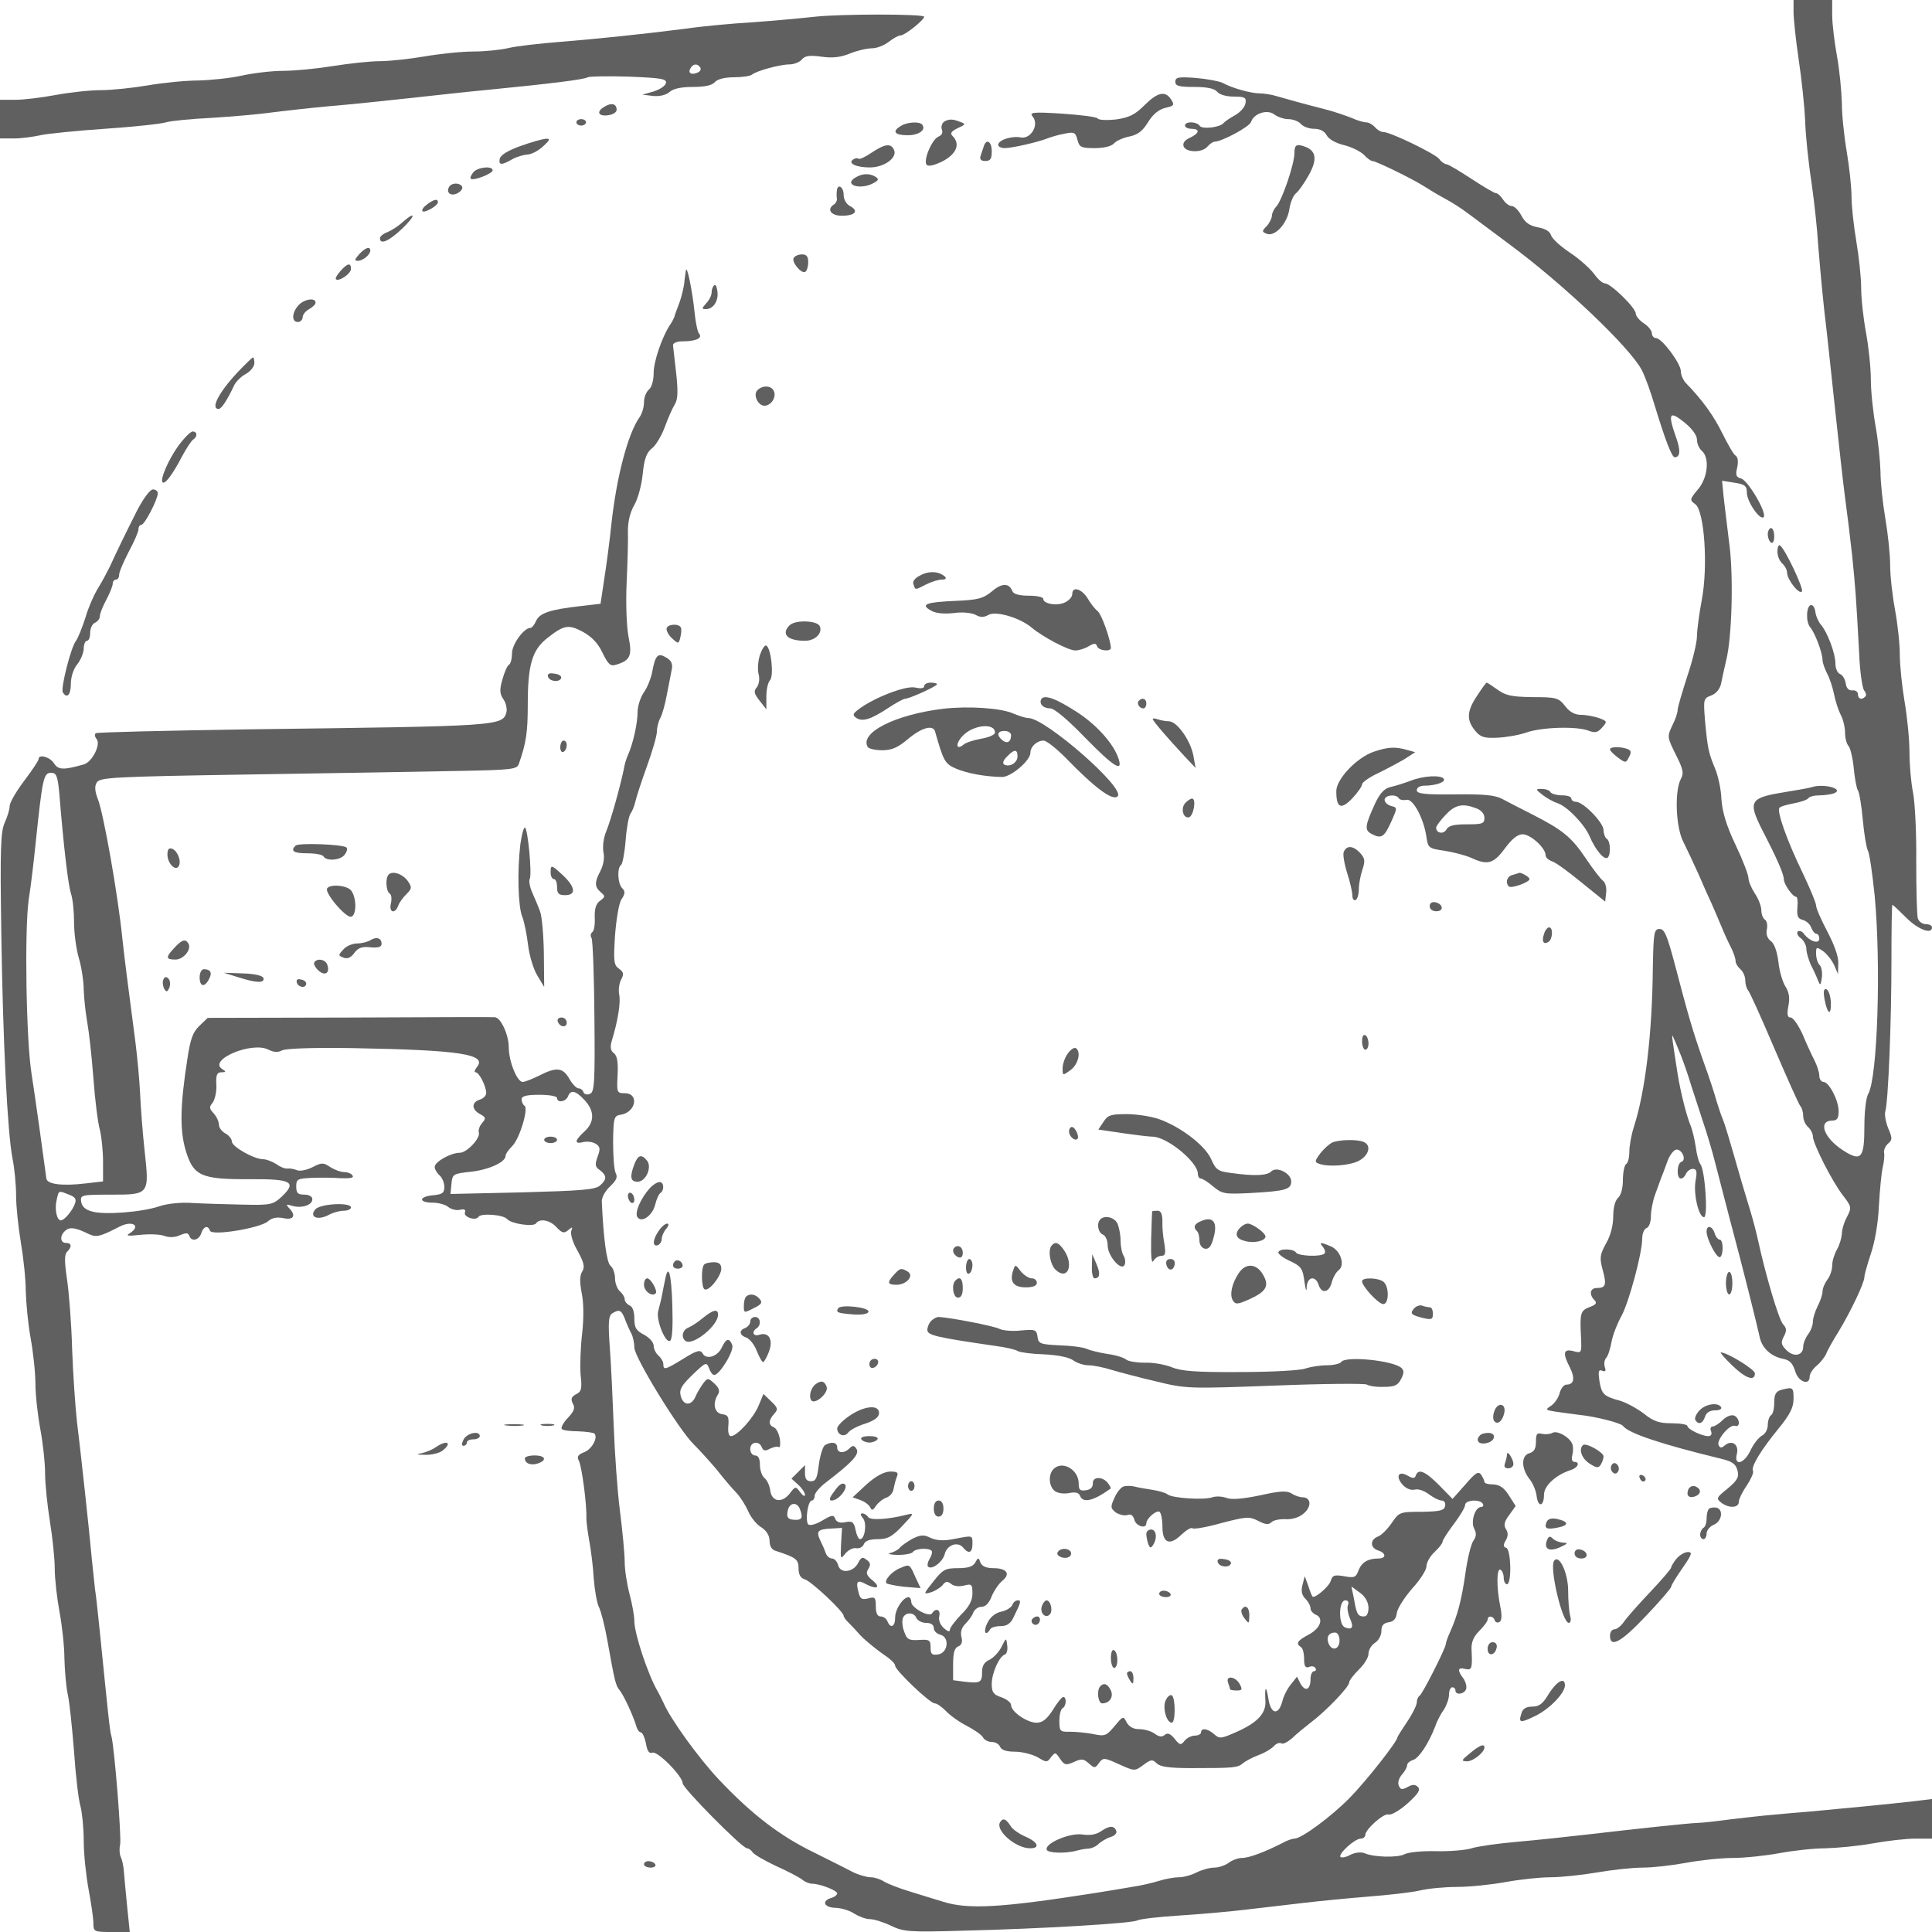 <svg  version="1.0" xmlns="http://www.w3.org/2000/svg"  width="600pt" height="600pt" viewBox="0 0 600 600"  preserveAspectRatio="xMidYMid meet">  <g transform="translate(0,600) scale(0.1,-0.1)" fill="#606060" stroke="none"> <path d="M5570 5963 c0 -21 7 -87 16 -148 9 -60 18 -145 20 -188 1 -43 10 -131 20 -195 9 -64 18 -148 20 -187 3 -38 11 -131 19 -205 9 -74 24 -218 35 -320 11 -102 24 -221 30 -265 6 -44 16 -125 22 -180 10 -100 12 -121 22 -308 2 -54 10 -104 15 -111 6 -7 8 -16 4 -19 -11 -12 -23 -8 -23 7 0 8 -8 13 -17 12 -12 -1 -19 7 -21 22 -2 13 -10 26 -18 29 -8 3 -14 18 -14 33 0 31 -25 97 -45 120 -7 8 -15 25 -17 38 -1 12 -7 23 -13 23 -15 0 -18 -50 -4 -68 15 -17 39 -80 39 -103 0 -8 7 -28 15 -43 8 -15 17 -44 21 -64 4 -20 13 -48 20 -62 8 -14 14 -40 14 -57 0 -16 5 -35 11 -41 5 -5 13 -37 16 -69 3 -32 9 -63 13 -69 4 -5 11 -46 15 -90 4 -44 11 -87 16 -97 5 -9 14 -72 21 -140 20 -214 9 -564 -20 -615 -7 -12 -12 -56 -12 -101 0 -100 -10 -111 -67 -74 -60 39 -78 92 -32 92 14 0 19 7 19 29 0 34 -30 91 -47 91 -7 0 -13 9 -13 19 0 11 -7 32 -15 48 -8 15 -25 52 -37 81 -13 28 -29 52 -37 52 -10 0 -12 9 -7 36 5 25 2 43 -9 60 -9 14 -19 48 -22 77 -4 32 -13 57 -23 64 -11 8 -16 21 -13 36 3 14 0 28 -6 31 -6 4 -11 17 -11 29 0 12 -9 36 -20 52 -11 17 -20 38 -20 48 0 10 -18 57 -40 103 -29 61 -41 102 -44 142 -1 32 -11 75 -20 96 -20 48 -23 62 -31 149 -5 65 -5 68 19 77 16 6 27 20 31 37 3 15 10 48 16 73 18 72 23 266 9 365 -6 50 -14 113 -17 141 l-5 51 38 -6 c33 -5 39 -10 39 -31 0 -28 41 -87 52 -76 12 11 -48 114 -70 120 -15 4 -18 10 -12 34 4 18 2 33 -5 37 -6 3 -24 35 -41 69 -27 55 -63 105 -114 157 -8 9 -15 25 -15 36 0 24 -59 103 -77 103 -7 0 -13 7 -13 15 0 8 -11 22 -25 31 -14 9 -25 23 -25 30 0 18 -78 94 -96 94 -7 0 -22 13 -34 30 -12 16 -45 46 -74 65 -30 20 -56 44 -59 54 -3 12 -18 21 -41 25 -26 5 -40 15 -51 36 -9 17 -22 30 -30 30 -8 0 -20 9 -27 20 -7 11 -17 20 -22 20 -5 0 -39 20 -77 45 -38 25 -72 45 -77 45 -5 0 -16 7 -23 17 -15 17 -151 83 -173 83 -8 0 -19 7 -26 15 -7 8 -19 15 -27 15 -8 0 -29 6 -46 14 -18 7 -50 18 -72 24 -86 22 -131 35 -159 43 -16 5 -40 9 -54 9 -27 0 -85 16 -116 33 -11 5 -48 12 -83 15 -54 4 -63 2 -63 -12 0 -13 11 -16 59 -16 40 0 63 -5 71 -15 7 -9 29 -15 52 -15 34 0 39 -3 36 -21 -2 -11 -16 -28 -33 -37 -16 -9 -32 -20 -35 -24 -11 -14 -67 -20 -74 -9 -9 14 -46 15 -46 1 0 -5 9 -10 20 -10 28 0 25 -14 -5 -28 -16 -7 -23 -17 -19 -27 8 -19 58 -20 74 0 7 8 17 15 22 15 22 0 108 46 113 61 9 27 50 40 72 24 10 -8 30 -15 44 -15 15 0 32 -7 39 -15 7 -8 25 -15 41 -15 18 0 32 -7 39 -20 6 -12 29 -25 55 -31 24 -6 51 -20 61 -30 9 -10 21 -19 26 -19 11 0 126 -56 163 -80 17 -11 39 -24 50 -30 39 -21 62 -36 91 -58 16 -12 71 -53 122 -91 169 -125 375 -321 411 -391 10 -19 28 -69 40 -110 33 -108 53 -160 62 -160 17 0 19 21 4 62 -26 74 -21 84 25 47 25 -20 40 -41 40 -54 0 -13 7 -28 15 -35 25 -21 19 -84 -12 -120 -26 -31 -26 -33 -8 -46 28 -21 40 -192 20 -297 -8 -43 -15 -94 -15 -113 0 -19 -13 -74 -30 -124 -16 -50 -30 -97 -30 -105 0 -8 -7 -30 -17 -49 -16 -34 -15 -36 11 -89 23 -45 26 -58 16 -76 -20 -38 -16 -151 8 -196 11 -22 32 -67 47 -100 14 -33 32 -73 40 -90 7 -16 21 -48 30 -70 9 -22 23 -53 31 -68 8 -16 14 -34 14 -42 0 -7 7 -18 15 -25 8 -7 15 -22 15 -34 0 -12 4 -26 9 -32 5 -5 41 -85 81 -179 40 -93 76 -174 81 -180 5 -5 9 -19 9 -31 0 -12 7 -27 15 -34 8 -7 15 -20 15 -29 0 -22 59 -139 93 -183 27 -35 28 -38 13 -67 -9 -16 -16 -40 -16 -53 -1 -13 -7 -34 -15 -48 -8 -14 -15 -36 -15 -50 0 -14 -7 -34 -15 -44 -8 -11 -15 -27 -15 -37 0 -9 -7 -30 -15 -45 -8 -16 -15 -38 -15 -49 0 -11 -7 -29 -15 -39 -8 -11 -15 -28 -15 -38 0 -28 -29 -34 -52 -11 -17 17 -18 24 -8 43 9 17 9 25 -3 38 -13 15 -53 149 -77 259 -5 23 -16 66 -25 95 -9 29 -20 67 -25 83 -41 143 -53 183 -60 200 -5 11 -13 36 -19 55 -5 19 -23 75 -41 124 -33 94 -46 138 -90 306 -23 86 -31 105 -46 105 -17 0 -19 -10 -21 -120 -2 -205 -23 -383 -59 -495 -8 -25 -14 -59 -14 -77 0 -17 -4 -35 -10 -38 -5 -3 -10 -26 -10 -49 0 -27 -6 -48 -15 -56 -9 -8 -15 -30 -15 -57 0 -28 -8 -60 -22 -84 -19 -35 -21 -44 -11 -82 13 -47 10 -57 -18 -57 -21 0 -25 -20 -7 -38 8 -8 5 -14 -15 -21 -29 -11 -31 -19 -27 -95 2 -48 2 -49 -24 -42 -31 8 -34 -6 -10 -52 16 -33 12 -52 -11 -52 -8 0 -17 -11 -21 -25 -3 -14 -15 -32 -26 -40 -20 -13 -19 -14 13 -19 19 -3 52 -7 74 -10 50 -5 128 -25 135 -34 17 -23 118 -57 308 -103 32 -8 43 -16 48 -36 5 -20 0 -30 -31 -56 -35 -28 -36 -31 -19 -44 24 -18 54 -16 54 3 0 8 11 31 25 51 13 20 22 40 19 45 -7 12 24 64 79 131 36 44 47 66 47 93 0 36 -2 37 -37 28 -18 -5 -23 -14 -23 -40 0 -18 -4 -36 -10 -39 -5 -3 -10 -17 -10 -30 0 -14 -8 -29 -19 -34 -10 -6 -26 -26 -35 -46 -20 -42 -52 -49 -42 -10 7 29 -15 45 -38 26 -10 -9 -15 -8 -19 2 -6 16 35 65 51 59 18 -6 15 25 -3 32 -9 3 -24 -3 -35 -14 -11 -11 -25 -20 -31 -20 -6 0 -9 -7 -5 -15 3 -9 0 -15 -9 -15 -20 0 -65 22 -65 32 0 4 -22 8 -49 8 -39 0 -56 6 -86 30 -21 16 -54 34 -74 40 -51 14 -57 20 -64 62 -4 29 -3 36 9 31 10 -4 12 0 8 11 -3 9 -2 22 4 29 6 6 13 29 17 51 4 21 18 57 31 80 23 43 64 194 64 240 0 15 6 29 13 32 8 2 14 19 14 37 0 18 6 48 13 67 7 19 16 44 20 55 5 11 13 35 20 53 7 17 19 32 27 32 17 0 31 -32 15 -38 -15 -5 -16 -52 -2 -52 6 0 13 7 16 15 4 8 13 15 21 15 12 0 14 -8 9 -35 -8 -40 9 -115 26 -115 13 0 3 146 -11 164 -5 6 -12 31 -15 56 -4 25 -11 54 -16 65 -12 29 -31 103 -40 160 -17 109 -20 129 -14 115 4 -8 12 -28 19 -45 7 -16 20 -52 29 -80 8 -27 28 -86 42 -130 15 -44 32 -102 39 -130 7 -27 29 -111 48 -185 39 -145 82 -318 92 -363 7 -34 36 -60 73 -67 20 -4 29 -13 37 -38 9 -33 45 -47 45 -17 0 8 9 23 21 33 11 9 25 26 30 37 4 11 22 43 39 70 38 63 80 151 80 169 0 7 9 39 20 72 12 35 23 96 25 149 3 50 8 104 12 120 4 17 6 37 4 46 -1 9 5 21 13 28 13 11 13 17 0 47 -8 20 -12 43 -9 53 9 29 19 278 19 464 0 97 1 177 3 177 2 0 21 -18 43 -40 37 -37 80 -53 80 -30 0 6 -9 10 -19 10 -11 0 -22 8 -25 18 -3 9 -5 89 -5 177 1 88 -4 184 -10 214 -6 29 -11 86 -11 125 0 39 -7 109 -15 156 -8 47 -15 113 -15 147 0 34 -7 97 -15 140 -8 43 -15 105 -15 138 0 33 -7 98 -15 145 -8 47 -15 112 -15 145 -1 33 -7 96 -15 140 -8 44 -15 110 -15 147 0 36 -7 102 -15 145 -8 43 -15 105 -15 138 0 33 -7 98 -15 145 -8 47 -15 110 -15 140 0 30 -7 93 -15 140 -8 47 -15 114 -15 150 -1 36 -7 101 -15 145 -8 44 -15 101 -15 128 l0 47 -60 0 -60 0 0 -37z"/> <path d="M2530 5948 c-36 -4 -121 -12 -190 -17 -69 -4 -163 -13 -210 -20 -142 -18 -269 -31 -390 -41 -63 -5 -135 -13 -160 -19 -25 -6 -74 -11 -110 -11 -36 0 -103 -7 -150 -15 -47 -8 -110 -15 -140 -15 -30 0 -95 -7 -145 -15 -49 -8 -119 -15 -155 -15 -36 0 -94 -7 -130 -15 -36 -8 -96 -14 -135 -15 -38 0 -108 -7 -155 -15 -47 -8 -113 -15 -147 -15 -34 0 -97 -7 -140 -15 -43 -8 -99 -15 -125 -15 l-48 0 0 -60 0 -60 43 0 c23 0 60 5 82 10 22 5 112 14 200 20 88 6 174 15 190 20 17 5 81 11 143 14 63 4 144 11 180 16 37 5 119 14 182 20 63 5 176 17 250 25 74 8 180 20 235 25 204 20 310 33 320 40 6 3 63 4 128 2 101 -4 118 -7 115 -20 -2 -9 -19 -20 -38 -26 l-35 -10 33 -4 c21 -2 40 3 51 12 12 11 37 16 73 16 37 0 60 5 68 15 8 9 30 15 59 15 26 0 51 4 56 8 14 12 88 32 117 32 14 0 31 7 38 15 10 12 24 14 61 9 34 -5 60 -2 89 10 22 9 53 16 68 16 15 0 38 9 52 20 14 11 30 20 37 20 13 0 73 48 73 58 0 9 -259 9 -340 0z m-355 -158 c3 -6 -1 -13 -10 -16 -19 -8 -30 0 -20 15 8 14 22 14 30 1z"/> <path d="M3554 5673 c-30 -30 -48 -38 -88 -44 -28 -3 -54 -2 -57 3 -3 5 -52 11 -110 15 -92 6 -103 4 -92 -9 21 -25 -5 -70 -36 -65 -29 6 -71 -8 -71 -23 0 -5 9 -10 20 -10 23 0 106 19 135 31 11 4 34 11 52 14 29 6 33 4 39 -19 6 -23 11 -26 54 -26 30 0 52 6 60 15 7 8 28 17 47 21 25 5 41 16 58 44 16 26 34 40 54 45 27 6 29 9 18 26 -18 28 -42 23 -83 -18z"/> <path d="M1878 5669 c-27 -15 -21 -31 10 -27 15 2 27 9 27 17 0 19 -16 23 -37 10z"/> <path d="M1790 5620 c0 -5 7 -10 15 -10 8 0 15 5 15 10 0 6 -7 10 -15 10 -8 0 -15 -4 -15 -10z"/> <path d="M2932 5622 c-7 -5 -10 -16 -7 -24 4 -9 0 -18 -10 -22 -21 -8 -49 -76 -37 -88 6 -6 25 -1 51 12 42 23 54 53 29 78 -8 8 -4 14 16 24 25 11 26 13 9 19 -24 10 -36 10 -51 1z"/> <path d="M2798 5609 c-29 -17 -20 -29 21 -29 36 0 59 18 44 34 -10 9 -46 7 -65 -5z"/> <path d="M1615 5546 c-37 -13 -61 -28 -63 -39 -4 -20 5 -21 38 -2 14 8 35 14 47 15 12 0 34 11 49 25 23 21 24 25 8 24 -10 -1 -46 -11 -79 -23z"/> <path d="M3055 5545 c-3 -8 -7 -22 -10 -30 -3 -10 2 -15 15 -15 16 0 20 7 20 30 0 31 -17 41 -25 15z"/> <path d="M2707 5526 c-19 -13 -38 -22 -41 -19 -2 3 -10 2 -16 -2 -19 -12 9 -25 51 -25 44 0 85 29 76 53 -9 23 -28 21 -70 -7z"/> <path d="M4020 5525 c0 -34 -38 -146 -56 -166 -8 -8 -14 -22 -14 -29 0 -7 -7 -22 -16 -32 -16 -16 -15 -18 0 -24 25 -10 63 31 70 75 3 21 12 44 21 51 8 6 26 32 40 57 26 47 23 74 -11 87 -27 10 -34 7 -34 -19z"/> <path d="M1470 5465 c-7 -9 -11 -18 -8 -20 7 -8 68 16 68 26 0 15 -47 10 -60 -6z"/> <path d="M2657 5449 c-39 -23 14 -40 55 -18 17 9 18 13 7 20 -18 11 -40 11 -62 -2z"/> <path d="M1395 5420 c-11 -18 5 -31 26 -20 11 6 17 15 14 21 -8 12 -32 12 -40 -1z"/> <path d="M2599 5408 c-1 -7 -1 -18 0 -25 1 -6 -3 -14 -9 -18 -24 -15 -9 -35 24 -35 42 0 54 15 26 30 -12 6 -20 21 -20 35 0 25 -19 36 -21 13z"/> <path d="M1326 5365 c-11 -8 -17 -17 -14 -21 7 -6 48 17 48 28 0 12 -13 9 -34 -7z"/> <path d="M1249 5309 c-13 -12 -34 -25 -46 -30 -13 -5 -23 -13 -23 -19 0 -21 28 -9 69 30 43 41 43 57 0 19z"/> <path d="M1115 5210 c-14 -16 -15 -20 -4 -20 16 0 39 19 39 32 0 14 -16 9 -35 -12z"/> <path d="M2465 5199 c-8 -12 24 -51 36 -43 5 3 9 16 9 30 0 17 -5 24 -19 24 -11 0 -23 -5 -26 -11z"/> <path d="M1057 5158 c-10 -11 -16 -22 -14 -25 9 -9 47 17 47 32 0 20 -11 18 -33 -7z"/> <path d="M2130 5160 c-1 -8 -4 -26 -5 -40 -2 -14 -8 -41 -15 -60 -7 -19 -15 -39 -16 -45 -2 -5 -8 -17 -14 -25 -25 -39 -50 -113 -50 -148 0 -23 -6 -45 -15 -52 -8 -7 -15 -24 -15 -39 0 -15 -6 -36 -14 -47 -36 -51 -71 -184 -87 -329 -5 -49 -15 -126 -22 -170 l-12 -80 -60 -7 c-98 -11 -129 -22 -140 -46 -5 -12 -13 -22 -18 -22 -20 0 -57 -51 -57 -79 0 -16 -4 -33 -10 -36 -5 -3 -14 -24 -20 -46 -9 -31 -8 -44 3 -60 8 -11 12 -29 10 -40 -12 -44 -16 -44 -802 -54 -256 -4 -469 -9 -473 -12 -5 -2 -4 -11 2 -18 14 -17 -14 -72 -40 -79 -63 -18 -79 -17 -92 3 -12 20 -48 30 -48 14 0 -5 -20 -35 -45 -68 -25 -33 -45 -68 -45 -78 0 -11 -7 -33 -15 -51 -13 -28 -15 -79 -11 -342 5 -340 19 -620 35 -703 6 -29 11 -81 11 -115 0 -33 7 -99 15 -146 8 -47 15 -114 15 -150 1 -36 7 -101 15 -145 8 -44 15 -108 15 -142 0 -34 7 -97 15 -140 8 -43 15 -105 15 -138 0 -33 7 -100 15 -150 8 -49 15 -115 15 -147 0 -31 7 -92 15 -135 8 -43 15 -107 15 -143 1 -36 5 -85 10 -110 6 -25 14 -106 20 -180 5 -74 14 -151 20 -170 5 -19 10 -67 10 -107 0 -39 7 -107 15 -150 8 -43 15 -90 15 -105 0 -27 2 -28 56 -28 l57 0 -8 78 c-4 42 -9 91 -10 107 -1 17 -5 38 -10 48 -4 9 -5 26 -2 38 5 20 -18 306 -27 337 -5 16 -10 66 -36 325 -6 56 -12 116 -15 132 -2 17 -6 59 -10 95 -8 89 -34 328 -46 425 -5 44 -12 145 -15 225 -2 80 -10 178 -16 218 -8 55 -8 76 0 84 16 16 15 28 -3 28 -19 0 -20 24 -1 39 13 11 31 9 73 -12 23 -10 33 -8 95 24 40 20 67 2 31 -21 -14 -8 -6 -9 32 -5 28 3 61 2 75 -3 16 -6 33 -5 49 2 19 8 25 8 29 -2 6 -19 30 -14 37 8 7 22 21 26 27 8 6 -17 156 8 180 29 12 11 28 14 48 10 32 -7 41 8 17 32 -10 11 -8 12 11 6 29 -8 62 2 62 21 0 8 -10 14 -25 14 -20 0 -25 5 -25 25 0 23 4 25 48 27 26 1 67 1 90 -1 29 -1 42 1 37 8 -3 6 -15 11 -26 11 -11 0 -30 7 -44 16 -21 14 -26 14 -55 -1 -18 -9 -39 -13 -48 -9 -10 4 -23 6 -30 5 -7 -1 -22 5 -34 14 -13 8 -31 15 -41 15 -28 0 -97 39 -97 55 0 8 -9 19 -20 25 -11 6 -20 18 -20 27 0 9 -7 25 -16 35 -14 15 -15 20 -4 33 7 9 13 34 12 55 -2 32 2 40 16 40 14 0 15 2 2 10 -45 29 94 87 144 60 17 -8 29 -9 42 -2 12 6 98 9 219 7 335 -6 419 -19 386 -59 -7 -9 -9 -16 -4 -16 11 0 33 -43 33 -65 0 -7 -9 -17 -20 -20 -26 -8 -26 -31 1 -45 18 -10 19 -13 6 -28 -8 -9 -12 -22 -10 -29 6 -17 -37 -63 -59 -63 -28 0 -78 -28 -78 -44 0 -7 7 -19 15 -26 8 -7 15 -23 15 -36 0 -19 -6 -23 -35 -26 -45 -4 -46 -23 -1 -23 18 0 40 -6 49 -14 9 -7 26 -11 36 -8 13 3 18 0 15 -8 -6 -14 33 -28 42 -14 7 12 77 7 89 -7 13 -15 83 -25 90 -13 11 16 44 10 64 -13 17 -18 23 -19 36 -8 13 11 14 10 9 -3 -3 -9 5 -37 20 -62 20 -37 23 -50 14 -64 -8 -13 -8 -33 -1 -69 6 -31 6 -77 1 -123 -5 -41 -7 -98 -5 -127 5 -44 3 -54 -14 -62 -15 -8 -17 -15 -10 -29 8 -13 4 -24 -16 -45 -14 -15 -22 -30 -18 -34 3 -4 26 -7 50 -7 25 -1 47 -4 51 -7 12 -13 -8 -49 -32 -58 -20 -8 -23 -14 -16 -27 9 -18 25 -138 23 -178 0 -11 4 -42 9 -70 5 -27 12 -80 14 -118 3 -37 10 -76 16 -88 6 -11 18 -57 26 -102 24 -134 26 -141 39 -157 13 -17 39 -73 50 -107 3 -13 10 -23 15 -23 5 0 12 -15 16 -34 4 -24 10 -33 20 -29 16 6 94 -73 94 -95 0 -15 185 -202 200 -202 5 0 13 -6 17 -12 4 -7 37 -26 73 -43 36 -16 72 -35 81 -42 8 -7 22 -13 31 -13 24 0 78 -21 78 -30 0 -5 -9 -12 -21 -15 -29 -10 -18 -30 18 -30 16 -1 42 -8 56 -18 15 -9 36 -17 48 -17 13 0 42 -9 65 -20 39 -19 56 -21 221 -16 251 6 530 23 545 32 7 4 64 11 128 15 63 4 156 12 205 18 50 6 131 15 180 21 50 6 142 15 205 20 63 5 135 13 160 19 25 6 77 11 115 11 39 0 106 7 150 15 44 8 107 15 140 15 33 0 98 7 145 15 47 8 110 15 142 15 31 0 92 7 135 15 43 8 108 15 145 15 36 0 102 7 145 15 43 8 107 15 143 15 36 1 101 7 145 15 44 8 104 15 133 15 l52 0 0 61 0 62 -57 -7 c-70 -8 -234 -24 -323 -32 -36 -3 -87 -7 -115 -10 -27 -2 -86 -9 -130 -14 -44 -6 -89 -11 -100 -11 -32 -1 -198 -19 -335 -35 -69 -8 -172 -19 -230 -24 -58 -5 -121 -14 -140 -20 -19 -6 -69 -10 -111 -9 -41 1 -84 -3 -96 -9 -22 -12 -97 -10 -126 3 -11 4 -28 2 -43 -5 -13 -8 -27 -10 -31 -7 -8 9 44 57 63 57 7 0 14 5 14 11 0 18 58 69 72 64 8 -3 34 12 59 34 33 30 41 42 33 51 -9 9 -17 9 -33 0 -17 -9 -22 -8 -27 5 -4 9 1 24 10 34 9 10 16 23 16 29 0 6 8 13 18 16 19 6 49 52 69 104 6 18 19 42 28 54 8 13 15 33 15 45 0 13 5 23 10 23 6 0 10 -4 10 -10 0 -15 27 -12 33 4 3 8 -1 22 -8 33 -20 26 -18 36 5 30 21 -5 23 1 20 60 -1 23 6 40 24 58 14 14 26 30 26 35 0 14 18 12 22 -2 2 -6 9 -9 15 -5 7 4 8 21 2 49 -12 61 -11 120 1 113 6 -3 10 -15 10 -26 0 -10 5 -19 10 -19 15 0 13 107 -2 113 -10 3 -10 9 -2 23 8 13 8 24 1 35 -8 13 -5 24 10 44 l20 28 -21 33 c-15 24 -29 33 -48 34 -16 0 -28 3 -28 8 0 4 -5 14 -10 22 -9 12 -17 7 -49 -30 l-40 -45 -42 43 c-43 43 -64 52 -72 30 -3 -10 -9 -10 -25 -1 -29 17 -39 -2 -16 -28 11 -12 26 -18 38 -15 11 3 30 -4 44 -15 14 -10 31 -19 39 -19 8 0 13 -7 11 -17 -3 -14 -15 -17 -73 -18 -68 0 -70 -1 -93 -35 -13 -19 -32 -38 -43 -42 -25 -10 -24 -35 1 -43 25 -8 26 -25 1 -25 -33 0 -52 -12 -62 -37 -8 -22 -13 -24 -45 -18 -30 5 -36 3 -41 -14 -5 -18 -51 -57 -57 -49 -2 2 -8 17 -13 33 l-11 30 -7 -27 c-5 -19 -2 -32 9 -43 9 -9 16 -22 16 -30 0 -7 7 -15 15 -19 27 -10 17 -42 -20 -62 -36 -19 -42 -28 -25 -39 6 -3 10 -20 10 -37 0 -22 4 -29 15 -25 8 4 17 2 20 -3 4 -6 1 -10 -4 -10 -6 0 -11 -11 -11 -24 0 -34 -16 -41 -31 -15 l-11 22 -19 -24 c-11 -13 -23 -37 -27 -54 -12 -44 -36 -38 -43 10 -7 44 -12 38 -9 -10 1 -37 -26 -66 -93 -95 -45 -20 -50 -20 -66 -6 -20 18 -41 21 -41 6 0 -5 -8 -10 -19 -10 -10 0 -25 -7 -32 -16 -12 -15 -15 -14 -31 6 -13 16 -22 20 -31 12 -8 -7 -18 -6 -31 4 -11 8 -32 14 -48 14 -18 0 -31 7 -39 21 -11 21 -11 20 -38 -12 -25 -30 -30 -32 -67 -24 -21 4 -54 7 -71 7 -31 -1 -33 2 -33 33 0 19 4 37 10 40 12 7 13 35 2 35 -4 0 -19 -18 -32 -40 -19 -29 -32 -40 -51 -40 -29 0 -79 34 -79 55 0 7 -13 18 -30 24 -25 8 -30 16 -30 41 0 34 23 86 41 92 6 2 9 15 7 28 -3 25 -3 25 -18 -5 -8 -16 -25 -34 -38 -40 -15 -7 -22 -18 -22 -37 0 -33 -5 -36 -52 -31 l-38 5 0 49 c0 36 4 51 16 56 10 4 14 13 10 29 -4 15 0 29 12 41 10 10 22 26 25 36 4 9 15 17 25 17 13 0 24 12 32 33 7 17 22 39 33 48 26 21 14 39 -28 39 -22 0 -35 6 -40 17 -6 17 -7 17 -16 1 -7 -13 -22 -18 -54 -18 -39 0 -47 -4 -76 -41 -32 -40 -32 -41 -8 -34 13 4 29 14 36 22 10 13 15 13 27 4 8 -7 25 -9 40 -5 24 6 26 4 26 -25 0 -21 -10 -41 -35 -65 -19 -20 -35 -41 -35 -47 0 -8 -7 -6 -19 5 -11 10 -17 25 -14 37 5 20 -11 27 -22 9 -9 -14 -65 17 -65 35 0 8 -4 15 -8 15 -17 0 -42 -37 -42 -63 0 -29 -14 -36 -24 -12 -3 8 -12 15 -21 15 -10 0 -15 10 -15 31 0 28 -3 31 -24 25 -20 -5 -25 -1 -30 20 -9 33 -3 39 22 25 34 -18 49 -12 23 10 -20 16 -23 24 -14 37 8 13 6 20 -6 28 -12 10 -17 8 -26 -10 -15 -29 -55 -34 -62 -7 -3 12 -12 21 -19 21 -8 0 -17 8 -20 18 -3 9 -11 27 -17 39 -13 28 -7 34 35 36 l33 2 -3 -50 c-2 -47 -2 -49 13 -30 9 11 24 19 34 17 10 -2 21 4 24 13 4 10 19 15 43 15 30 0 44 7 76 41 37 39 38 41 14 35 -59 -15 -114 -18 -120 -7 -4 6 -12 11 -18 11 -7 0 -6 -5 2 -15 13 -15 6 -65 -9 -65 -5 0 -11 13 -14 29 -5 24 -10 28 -31 24 -17 -4 -28 0 -32 10 -5 13 -10 13 -40 -5 -20 -12 -39 -17 -44 -12 -10 11 -1 74 11 74 5 0 9 7 9 15 0 8 16 27 36 42 81 62 104 87 94 103 -7 12 -12 12 -22 2 -17 -17 -38 -15 -38 3 0 16 -18 19 -38 7 -7 -5 -15 -32 -19 -60 -5 -42 -9 -52 -24 -52 -14 0 -19 7 -19 25 l0 25 -21 -21 -21 -21 21 -19 c12 -11 21 -25 21 -31 0 -7 -7 -3 -15 8 -14 19 -15 19 -33 -5 -24 -30 -56 -25 -60 11 -2 15 -10 32 -18 38 -8 7 -14 25 -14 41 0 19 -5 29 -15 29 -8 0 -15 9 -15 20 0 23 28 27 36 5 5 -11 11 -12 25 -4 11 5 23 8 27 5 5 -3 6 9 4 25 -3 17 -11 33 -18 36 -18 7 -18 22 0 42 13 14 12 19 -9 39 l-24 23 -15 -36 c-16 -39 -67 -95 -86 -95 -7 0 -10 13 -8 33 2 27 -1 33 -19 35 -25 4 -31 34 -13 62 6 10 3 20 -11 33 -20 18 -21 19 -35 1 -8 -11 -19 -29 -24 -41 -13 -30 -38 -29 -46 2 -5 20 2 32 37 66 41 39 43 40 51 20 4 -12 11 -21 16 -21 17 0 63 76 56 93 -9 23 -19 21 -32 -7 -13 -29 -49 -40 -60 -19 -7 12 -17 10 -59 -16 -57 -35 -63 -37 -63 -17 0 7 -7 19 -15 26 -8 7 -15 21 -15 31 0 10 -13 25 -30 34 -25 13 -30 22 -30 51 0 22 -6 37 -15 40 -8 4 -15 12 -15 19 0 7 -7 18 -15 25 -8 7 -15 25 -15 40 0 15 -6 33 -14 39 -12 10 -22 85 -27 199 -1 13 11 34 25 47 20 19 25 29 18 42 -5 10 -8 54 -8 98 1 74 3 80 23 83 48 7 59 67 13 67 -24 0 -25 2 -22 56 2 40 -1 59 -11 68 -11 8 -13 19 -7 39 19 62 28 119 23 143 -3 15 0 36 6 47 9 17 8 23 -7 34 -16 11 -17 24 -12 103 4 51 12 100 20 112 12 18 12 25 2 35 -14 14 -16 64 -3 72 4 3 11 37 14 77 3 39 10 76 15 82 5 7 12 23 15 37 3 14 19 63 36 110 17 47 31 95 31 108 0 13 5 32 11 43 6 11 15 44 20 72 6 29 12 63 15 77 4 18 -1 29 -17 38 -26 16 -34 8 -44 -47 -4 -19 -15 -47 -26 -62 -10 -15 -19 -42 -19 -61 0 -34 -14 -98 -30 -133 -5 -11 -11 -31 -13 -45 -11 -53 -40 -157 -54 -191 -9 -21 -12 -49 -9 -65 4 -18 0 -40 -9 -58 -19 -36 -19 -50 1 -67 14 -12 14 -14 -2 -26 -13 -9 -18 -25 -17 -53 1 -22 -2 -42 -8 -45 -5 -4 -6 -12 -2 -18 4 -7 8 -117 9 -245 2 -205 0 -234 -14 -239 -9 -4 -18 -1 -20 5 -2 7 -9 12 -15 12 -7 0 -20 14 -29 30 -20 35 -40 37 -93 10 -22 -11 -45 -20 -52 -20 -17 0 -43 64 -43 107 0 39 -24 92 -43 94 -6 1 -210 0 -452 -1 l-440 -1 -26 -25 c-20 -19 -28 -41 -37 -102 -23 -147 -24 -222 -5 -286 24 -78 47 -89 201 -88 128 1 145 -9 96 -55 -26 -24 -34 -26 -119 -24 -49 1 -119 3 -155 5 -39 3 -81 -2 -105 -10 -52 -18 -172 -28 -210 -16 -20 5 -31 16 -33 30 -3 21 0 22 92 22 120 0 120 0 105 137 -6 54 -12 134 -14 178 -2 44 -9 114 -14 155 -24 183 -34 260 -41 325 -14 139 -59 391 -76 433 -9 23 -11 40 -4 51 8 17 46 19 482 26 260 4 552 9 648 11 158 3 175 5 181 21 23 65 28 99 28 185 0 122 13 169 60 206 52 41 66 44 111 20 27 -15 47 -35 61 -65 18 -37 25 -43 43 -37 43 13 50 28 38 86 -6 30 -9 103 -6 168 3 63 5 136 4 162 0 29 7 58 20 80 11 19 23 63 26 97 5 47 12 66 29 79 12 9 30 40 40 67 10 28 24 59 31 70 9 15 10 40 4 95 -5 41 -9 81 -10 88 0 7 12 12 29 12 42 0 64 10 52 24 -5 6 -11 36 -14 66 -7 69 -24 150 -27 130z m-1946 -1622 c14 -173 28 -286 36 -312 6 -16 10 -57 10 -91 0 -34 7 -84 15 -111 8 -27 15 -71 15 -99 1 -27 6 -72 11 -100 5 -27 14 -105 19 -173 5 -68 14 -140 20 -160 5 -20 10 -65 10 -99 l0 -62 -52 -6 c-74 -9 -122 -3 -124 15 -5 39 -36 263 -46 325 -17 107 -22 446 -9 540 7 44 16 121 21 170 22 210 25 225 49 225 16 0 20 -10 25 -62z m1631 -954 c32 -34 32 -69 0 -98 -31 -28 -32 -40 -4 -33 12 3 29 1 39 -5 14 -9 15 -16 6 -40 -9 -25 -8 -32 7 -42 22 -17 22 -29 0 -48 -15 -13 -61 -16 -241 -21 l-223 -5 3 31 c3 31 5 32 60 38 56 6 108 30 108 49 0 6 9 19 21 31 23 23 51 117 38 125 -5 3 -9 12 -9 20 0 10 14 14 55 14 30 0 55 -4 55 -10 0 -16 27 -12 34 5 8 22 24 18 51 -11z m-1601 -294 c19 -7 24 -14 19 -27 -7 -22 -33 -53 -44 -53 -13 0 -20 36 -13 64 7 30 5 29 38 16z m1727 -387 c6 -16 15 -36 20 -45 5 -10 9 -29 9 -43 0 -30 138 -255 184 -300 17 -17 49 -52 71 -78 21 -27 49 -60 62 -73 13 -14 29 -40 37 -58 7 -17 25 -40 40 -49 17 -11 26 -26 26 -43 0 -15 7 -27 18 -30 65 -21 72 -27 72 -55 0 -19 6 -30 20 -34 21 -7 120 -100 120 -113 0 -4 8 -15 18 -24 9 -9 22 -23 28 -30 15 -18 58 -53 88 -73 14 -10 26 -22 26 -28 0 -14 108 -117 123 -117 7 0 22 -11 35 -24 12 -13 41 -34 65 -46 23 -12 46 -28 50 -36 4 -8 17 -14 28 -14 11 0 22 -7 25 -15 4 -10 20 -15 46 -15 22 0 53 -8 70 -17 28 -17 30 -17 42 0 13 16 14 16 28 -5 14 -20 18 -21 43 -10 24 11 30 10 46 -4 18 -16 20 -16 32 1 13 17 16 17 62 -4 49 -22 49 -22 76 -2 23 17 28 18 41 5 11 -11 39 -15 109 -15 131 0 142 1 159 15 8 7 31 19 50 26 19 7 40 20 47 28 6 7 16 11 22 8 5 -4 20 4 34 16 13 13 39 34 57 48 47 35 120 111 120 125 0 6 14 24 30 40 17 16 30 38 30 49 0 12 9 27 20 34 11 7 20 23 20 36 0 18 6 25 23 28 15 2 23 11 25 29 2 14 23 47 47 75 25 27 45 58 45 70 0 11 11 31 25 44 14 13 25 27 25 32 0 5 16 30 35 55 19 25 35 52 35 59 0 16 46 19 55 4 3 -5 1 -10 -5 -10 -19 0 -33 -45 -22 -67 8 -15 7 -25 -3 -39 -7 -11 -18 -56 -24 -100 -12 -83 -24 -129 -47 -181 -8 -17 -14 -35 -14 -39 0 -12 -72 -154 -81 -160 -5 -3 -9 -12 -9 -21 0 -8 -13 -35 -30 -60 -16 -24 -30 -46 -30 -48 0 -13 -98 -137 -148 -188 -57 -58 -150 -127 -172 -127 -7 0 -24 -6 -38 -14 -55 -28 -103 -46 -125 -46 -12 0 -31 -7 -41 -15 -11 -8 -31 -15 -45 -15 -14 0 -39 -7 -55 -15 -15 -8 -40 -15 -55 -15 -14 0 -42 -5 -61 -11 -19 -6 -57 -15 -85 -19 -27 -5 -79 -13 -115 -19 -287 -45 -392 -52 -471 -27 -24 7 -71 22 -104 32 -33 10 -69 24 -80 31 -11 7 -29 13 -41 13 -12 0 -35 7 -51 14 -15 8 -71 36 -123 62 -106 51 -195 119 -297 227 -63 67 -151 188 -173 240 -6 12 -14 29 -19 37 -30 53 -71 177 -71 216 0 16 -7 54 -15 84 -8 30 -15 75 -15 100 0 25 -7 97 -15 160 -8 63 -16 180 -19 260 -3 80 -8 189 -12 243 -6 80 -4 101 7 108 22 14 29 11 40 -18z m543 -589 c10 -26 7 -34 -12 -34 -25 0 -31 7 -25 31 6 23 28 25 37 3z m1766 -306 c0 -18 -5 -28 -14 -28 -19 0 -23 7 -31 54 l-8 39 26 -19 c17 -12 26 -29 27 -46z m-64 7 c-3 -8 0 -26 6 -40 13 -29 8 -38 -15 -29 -21 8 -20 84 1 84 9 0 12 -6 8 -15z m-1340 -40 c4 -8 17 -15 30 -15 15 0 24 -6 24 -16 0 -9 9 -18 21 -21 29 -8 23 -57 -8 -61 -19 -3 -23 1 -23 22 0 23 -4 25 -36 23 -32 -2 -38 2 -46 26 -6 15 -7 34 -4 42 7 19 35 19 42 0z m1314 -70 c0 -28 -24 -34 -34 -9 -8 20 1 34 20 34 8 0 14 -10 14 -25z"/> <path d="M1690 2460 c0 -5 9 -10 20 -10 11 0 20 5 20 10 0 6 -9 10 -20 10 -11 0 -20 -4 -20 -10z"/> <path d="M3106 341 c-16 -25 48 -81 93 -81 32 0 25 19 -14 36 -19 8 -41 23 -47 34 -14 22 -24 25 -32 11z"/> <path d="M3421 314 c-15 -11 -35 -15 -61 -11 -40 5 -118 -29 -109 -48 4 -10 59 -12 94 -2 11 3 28 6 37 6 9 1 23 7 30 15 8 7 24 17 37 21 12 3 20 12 18 18 -6 18 -21 18 -46 1z"/> <path d="M2218 5114 c-5 -4 -8 -14 -8 -22 0 -9 -7 -24 -17 -34 -14 -16 -14 -18 -1 -18 23 0 40 25 36 55 -2 15 -6 23 -10 19z"/> <path d="M927 5052 c-21 -23 -22 -52 -2 -52 8 0 15 7 15 15 0 8 9 19 20 25 11 6 20 15 20 20 0 17 -36 11 -53 -8z"/> <path d="M738 4844 c-59 -63 -85 -114 -59 -114 9 0 27 28 49 75 6 11 22 27 36 34 14 8 26 23 26 33 0 10 -2 18 -4 18 -3 0 -24 -21 -48 -46z"/> <path d="M2352 4788 c-14 -14 2 -48 22 -48 20 0 37 25 30 44 -7 19 -35 21 -52 4z"/> <path d="M555 4617 c-32 -44 -59 -107 -50 -115 7 -7 31 24 60 80 14 26 29 49 35 53 14 9 13 25 -2 25 -7 -1 -26 -20 -43 -43z"/> <path d="M427 4417 c-35 -69 -68 -137 -86 -177 -7 -14 -22 -43 -35 -64 -14 -22 -32 -64 -41 -95 -10 -31 -23 -63 -29 -71 -16 -20 -48 -148 -41 -160 13 -21 25 -8 25 26 0 21 8 47 20 61 11 14 20 36 20 49 0 13 5 24 10 24 6 0 10 11 10 25 0 14 7 28 15 31 8 4 15 12 15 20 0 8 9 31 20 51 11 21 20 43 20 50 0 7 5 13 10 13 6 0 10 7 10 15 0 9 14 41 30 72 17 31 30 62 30 69 0 8 4 14 9 14 10 0 51 79 51 98 0 7 -7 12 -15 12 -9 0 -29 -27 -48 -63z"/> <path d="M5490 4341 c0 -11 5 -23 10 -26 6 -4 10 5 10 19 0 14 -4 26 -10 26 -5 0 -10 -9 -10 -19z"/> <path d="M5520 4287 c0 -14 7 -30 15 -37 8 -7 15 -20 15 -29 1 -22 37 -68 46 -58 7 7 -53 134 -68 143 -5 3 -8 -6 -8 -19z"/> <path d="M2858 4213 c-17 -8 -25 -19 -21 -28 6 -18 4 -18 39 0 16 8 38 15 49 15 11 0 15 3 10 9 -19 17 -50 19 -77 4z"/> <path d="M3080 4163 c-27 -22 -43 -26 -111 -29 -93 -4 -112 -11 -78 -30 15 -9 40 -11 70 -8 27 4 55 1 68 -5 16 -9 26 -9 42 0 24 12 98 -10 134 -41 35 -29 113 -70 134 -70 12 0 31 6 42 13 17 10 23 10 26 0 5 -14 43 -18 43 -5 -2 29 -29 104 -41 114 -9 7 -23 25 -32 41 -19 29 -47 37 -47 12 0 -8 -9 -19 -21 -25 -23 -13 -69 -6 -69 10 0 6 -20 10 -45 10 -30 0 -47 5 -51 14 -10 26 -33 26 -64 -1z"/> <path d="M2452 4058 c-27 -27 -7 -48 48 -48 31 0 55 23 46 45 -7 18 -76 21 -94 3z"/> <path d="M2070 4047 c0 -8 8 -22 19 -31 17 -16 19 -16 24 5 3 13 4 26 1 31 -8 13 -44 9 -44 -5z"/> <path d="M2360 3966 c-6 -19 -8 -46 -4 -60 4 -15 1 -32 -6 -41 -10 -11 -8 -20 9 -41 l21 -27 0 40 c0 21 5 44 11 50 13 13 4 99 -11 108 -5 3 -13 -10 -20 -29z"/> <path d="M1702 3898 c5 -15 37 -18 41 -3 1 6 -9 12 -22 13 -16 3 -22 -1 -19 -10z"/> <path d="M2870 3869 c0 -7 -11 -8 -29 -4 -30 6 -130 -33 -176 -69 -17 -13 -18 -17 -5 -26 19 -12 45 -4 98 31 24 16 48 29 53 29 13 0 99 39 99 45 0 3 -9 5 -20 5 -11 0 -20 -5 -20 -11z"/> <path d="M4587 3839 c-32 -48 -33 -75 -6 -108 16 -20 28 -24 69 -22 26 1 67 8 90 16 48 17 156 20 193 6 20 -8 29 -6 42 9 17 19 17 20 -9 30 -15 5 -40 10 -56 10 -19 0 -36 9 -50 28 -20 25 -27 27 -101 27 -65 1 -83 5 -108 23 -17 12 -32 22 -34 22 -2 0 -15 -18 -30 -41z"/> <path d="M3234 3829 c-8 -14 5 -29 28 -29 12 0 54 -35 107 -90 89 -91 119 -110 105 -67 -14 45 -66 104 -127 144 -66 43 -103 57 -113 42z"/> <path d="M3537 3824 c-8 -8 1 -24 14 -24 5 0 9 7 9 15 0 15 -12 20 -23 9z"/> <path d="M2930 3799 c-150 -18 -262 -75 -235 -119 3 -5 23 -10 45 -10 29 0 48 8 80 35 43 36 78 45 84 23 26 -91 30 -100 65 -115 35 -15 90 -25 143 -26 28 0 88 51 88 75 0 19 20 38 41 38 9 0 39 -24 67 -52 95 -98 148 -136 163 -121 25 25 -225 243 -277 243 -9 0 -30 7 -47 14 -37 17 -138 24 -217 15z m160 -74 c0 -7 -19 -15 -42 -19 -23 -4 -48 -12 -55 -18 -24 -20 -27 2 -3 27 32 34 100 41 100 10z m50 -8 c0 -21 -12 -28 -27 -16 -19 16 -16 29 7 29 11 0 20 -6 20 -13z m20 -66 c0 -20 -25 -35 -42 -25 -5 3 -2 14 9 24 23 24 33 24 33 1z"/> <path d="M3580 3767 c0 -6 46 -59 99 -116 l34 -36 -7 39 c-9 47 -51 106 -76 106 -10 0 -25 3 -34 6 -9 3 -16 4 -16 1z"/> <path d="M1740 3679 c0 -11 5 -17 10 -14 6 3 10 13 10 21 0 8 -4 14 -10 14 -5 0 -10 -9 -10 -21z"/> <path d="M4265 3665 c-53 -19 -115 -85 -115 -122 0 -52 14 -59 49 -23 17 18 31 38 31 44 0 6 22 22 48 34 27 13 64 33 83 44 l34 22 -25 7 c-38 11 -61 9 -105 -6z"/> <path d="M5000 3673 c0 -5 12 -16 25 -26 23 -17 25 -17 34 2 8 15 7 20 -5 25 -22 8 -54 7 -54 -1z"/> <path d="M4380 3575 c-19 -7 -47 -16 -61 -19 -19 -4 -32 -18 -47 -48 -34 -74 -35 -86 -12 -98 30 -16 39 -10 61 39 19 43 19 43 -1 48 -11 3 -20 12 -20 19 0 15 36 19 44 5 3 -5 14 -7 24 -5 20 5 54 -58 62 -116 5 -33 7 -35 55 -42 27 -4 66 -14 86 -23 50 -23 68 -17 104 32 20 27 38 42 53 42 24 1 72 -42 72 -65 0 -7 9 -15 20 -19 11 -3 52 -33 92 -66 l73 -59 3 27 c2 15 -2 32 -10 38 -7 5 -31 36 -53 69 -45 67 -73 89 -165 136 -36 18 -78 40 -95 49 -23 12 -58 15 -147 14 -96 -1 -118 2 -118 13 0 8 10 14 23 14 35 0 67 11 61 21 -8 13 -64 10 -104 -6z m204 -85 c16 -6 26 -17 26 -30 0 -18 -6 -20 -55 -20 -40 0 -56 -4 -63 -16 -9 -16 -32 -12 -32 6 0 4 13 22 29 39 30 32 53 37 95 21z"/> <path d="M5625 3555 c-5 -2 -45 -9 -88 -16 -103 -17 -109 -28 -64 -117 47 -91 67 -137 67 -154 1 -15 27 -53 38 -53 4 0 6 -15 4 -33 -2 -27 1 -35 17 -39 11 -3 23 -14 26 -24 4 -10 11 -19 16 -19 5 0 9 -7 9 -15 0 -18 -29 -9 -47 14 -6 9 -15 12 -20 8 -4 -5 0 -14 10 -21 9 -7 17 -22 17 -34 0 -11 7 -33 14 -49 8 -15 18 -37 22 -48 7 -17 8 -16 12 9 2 16 -1 33 -7 39 -6 6 -11 22 -11 35 0 22 1 22 22 8 12 -9 27 -28 34 -43 l12 -28 1 34 c1 20 -13 58 -34 98 -19 36 -35 72 -35 81 0 8 -20 56 -44 106 -46 95 -78 185 -70 197 2 4 22 10 44 14 22 4 42 11 46 16 3 5 18 9 34 9 15 0 36 3 45 6 35 14 -32 32 -70 19z"/> <path d="M4791 3531 c13 -10 33 -21 45 -25 30 -9 85 -66 101 -104 17 -40 44 -73 55 -66 11 7 10 52 -2 59 -5 3 -10 16 -10 27 0 23 -63 88 -86 88 -8 0 -14 5 -14 10 0 6 -13 10 -29 10 -17 0 -33 5 -36 10 -3 6 -16 10 -27 10 -20 0 -20 -1 3 -19z"/> <path d="M3680 3505 c-14 -17 -5 -48 13 -43 14 5 23 58 9 58 -5 0 -15 -7 -22 -15z"/> <path d="M1616 3378 c-10 -84 -7 -194 6 -225 6 -15 14 -55 18 -88 4 -33 17 -76 29 -95 l21 -35 -1 105 c-1 58 -6 116 -12 130 -5 14 -16 40 -24 58 -8 18 -11 37 -8 42 8 13 -6 160 -15 160 -4 0 -10 -24 -14 -52z"/> <path d="M918 3374 c-17 -17 -6 -24 36 -24 25 0 48 -4 51 -10 9 -15 51 -12 65 5 7 9 10 19 6 23 -10 10 -149 15 -158 6z"/> <path d="M520 3346 c0 -27 25 -53 35 -36 9 15 -3 47 -20 54 -11 4 -15 -2 -15 -18z"/> <path d="M4173 3354 c-3 -8 2 -38 11 -66 9 -28 16 -59 16 -70 0 -10 5 -16 10 -13 6 3 10 19 10 34 0 15 5 42 11 60 9 27 8 35 -6 51 -22 24 -43 26 -52 4z"/> <path d="M1710 3290 c0 -11 5 -20 10 -20 6 0 10 -11 10 -25 0 -20 5 -25 25 -25 35 0 32 25 -6 61 -37 34 -39 35 -39 9z"/> <path d="M1207 3284 c-11 -11 -8 -52 3 -59 6 -3 7 -17 4 -31 -7 -28 13 -34 23 -6 3 9 15 25 25 35 17 17 18 21 5 40 -15 22 -47 34 -60 21z"/> <path d="M4698 3283 c-18 -4 -24 -24 -12 -36 8 -7 64 13 64 23 0 7 -28 22 -33 19 -1 -1 -10 -3 -19 -6z"/> <path d="M1016 3241 c-9 -13 57 -91 74 -88 18 3 18 60 0 82 -14 16 -65 20 -74 6z"/> <path d="M4440 3186 c0 -10 9 -16 21 -16 24 0 21 23 -4 28 -10 2 -17 -3 -17 -12z"/> <path d="M4795 3099 c-8 -23 -1 -34 14 -24 13 8 15 45 2 45 -5 0 -13 -9 -16 -21z"/> <path d="M1150 3080 c-8 -5 -27 -10 -41 -10 -14 0 -34 -8 -43 -19 -16 -17 -16 -19 1 -25 11 -5 23 0 33 14 12 17 25 21 51 18 24 -2 34 1 34 11 0 18 -16 23 -35 11z"/> <path d="M542 3057 c-28 -30 -28 -37 3 -37 25 0 51 32 40 50 -9 15 -20 12 -43 -13z"/> <path d="M976 3011 c-3 -4 3 -16 13 -25 21 -19 37 -7 27 19 -6 16 -32 20 -40 6z"/> <path d="M620 2965 c0 -29 15 -33 29 -6 11 20 5 31 -16 31 -7 0 -13 -11 -13 -25z"/> <path d="M740 2965 c56 -18 83 -19 78 -2 -3 7 -27 13 -64 14 l-59 2 45 -14z"/> <path d="M507 2957 c-3 -7 -1 -20 3 -28 7 -11 10 -10 16 4 4 10 2 23 -3 28 -7 7 -12 6 -16 -4z"/> <path d="M922 2948 c5 -15 28 -18 29 -3 0 6 -7 12 -17 13 -10 3 -15 -1 -12 -10z"/> <path d="M5666 2898 c9 -48 21 -55 20 -12 -1 21 -7 39 -14 42 -8 2 -10 -6 -6 -30z"/> <path d="M1732 2828 c6 -18 28 -21 28 -4 0 9 -7 16 -16 16 -9 0 -14 -5 -12 -12z"/> <path d="M4230 2766 c0 -14 5 -26 10 -26 6 0 10 9 10 19 0 11 -4 23 -10 26 -6 4 -10 -5 -10 -19z"/> <path d="M3316 2728 c-9 -12 -16 -33 -16 -46 0 -23 0 -23 25 -5 24 18 33 57 16 68 -5 3 -17 -5 -25 -17z"/> <path d="M3427 2516 l-16 -24 75 -11 c41 -6 83 -11 93 -11 45 0 141 -79 141 -115 0 -8 4 -15 9 -15 5 0 23 -11 39 -25 28 -23 35 -24 117 -20 107 6 125 11 125 36 0 25 -45 48 -62 31 -13 -13 -52 -15 -123 -5 -43 5 -49 10 -64 44 -20 43 -95 100 -163 124 -24 8 -68 15 -99 15 -49 0 -59 -3 -72 -24z"/> <path d="M3320 2486 c0 -15 18 -31 26 -23 7 7 -7 37 -17 37 -5 0 -9 -6 -9 -14z"/> <path d="M4138 2452 c-9 -4 -26 -19 -37 -33 -18 -24 -19 -28 -5 -33 29 -11 95 -6 124 9 32 17 40 49 14 59 -20 8 -74 7 -96 -2z"/> <path d="M1970 2384 c-15 -39 -12 -54 10 -54 26 0 46 46 29 66 -17 21 -28 17 -39 -12z"/> <path d="M2018 2310 c-28 -31 -47 -75 -39 -89 13 -21 48 4 56 39 4 16 11 32 16 35 13 9 11 35 -3 34 -7 0 -21 -9 -30 -19z"/> <path d="M1950 2286 c0 -8 5 -18 10 -21 6 -3 10 1 10 9 0 8 -4 18 -10 21 -5 3 -10 -1 -10 -9z"/> <path d="M979 2244 c-19 -23 6 -35 40 -18 14 8 36 14 49 14 12 0 22 5 22 10 0 17 -96 12 -111 -6z"/> <path d="M3578 2238 c0 -2 -2 -41 -3 -87 -1 -53 1 -77 7 -67 5 9 16 16 25 16 12 0 14 7 9 38 -4 20 -7 52 -6 70 0 22 -5 32 -15 32 -8 0 -16 -1 -17 -2z"/> <path d="M3417 2213 c-12 -12 -7 -41 8 -47 8 -3 15 -18 15 -34 0 -33 44 -83 53 -59 3 8 1 20 -4 28 -5 8 -9 29 -9 47 0 18 -5 42 -10 53 -10 19 -40 26 -53 12z"/> <path d="M3733 2209 c-24 -9 -29 -20 -15 -33 4 -4 7 -17 7 -29 0 -12 7 -23 17 -25 12 -2 20 7 27 35 13 46 -1 66 -36 52z"/> <path d="M2046 2178 c-19 -27 -21 -51 -3 -45 6 2 12 11 12 19 0 8 6 23 14 32 8 9 9 16 3 16 -6 0 -18 -10 -26 -22z"/> <path d="M3852 2188 c-19 -19 -14 -35 14 -42 28 -8 64 0 64 14 0 11 -40 40 -55 40 -6 0 -16 -5 -23 -12z"/> <path d="M5300 2175 c0 -23 32 -85 42 -79 11 7 10 54 -1 54 -5 0 -13 9 -16 20 -7 23 -25 27 -25 5z"/> <path d="M3267 2133 c-14 -13 -6 -61 12 -77 37 -34 57 16 25 62 -16 23 -26 27 -37 15z"/> <path d="M4109 2127 c6 -8 8 -17 4 -20 -10 -11 -81 -8 -88 3 -8 13 -55 13 -55 0 0 -5 17 -18 38 -27 33 -16 38 -23 43 -63 4 -28 7 -34 7 -17 2 32 27 37 37 7 9 -29 33 -25 41 8 4 15 14 32 21 37 21 16 7 60 -23 74 -33 14 -39 14 -25 -2z"/> <path d="M2960 2116 c0 -8 7 -16 15 -20 10 -4 15 1 15 14 0 11 -7 20 -15 20 -8 0 -15 -6 -15 -14z"/> <path d="M3391 2068 c-1 -21 3 -38 8 -38 17 0 19 15 6 45 l-13 30 -1 -37z"/> <path d="M2096 2083 c-11 -11 -6 -23 9 -23 8 0 15 4 15 9 0 13 -16 22 -24 14z"/> <path d="M3000 2064 c0 -14 4 -23 10 -19 6 3 10 15 10 26 0 10 -4 19 -10 19 -5 0 -10 -12 -10 -26z"/> <path d="M3622 2074 c4 -21 22 -23 26 -1 2 10 -3 17 -13 17 -10 0 -15 -6 -13 -16z"/> <path d="M2187 2073 c-10 -9 -9 -71 1 -77 13 -8 52 41 52 64 0 14 -7 20 -23 20 -13 0 -27 -3 -30 -7z"/> <path d="M3146 2053 c-11 -34 2 -51 40 -51 22 0 34 5 34 14 0 8 -7 14 -16 14 -9 0 -24 10 -34 22 -17 22 -17 22 -24 1z"/> <path d="M3847 2046 c-22 -33 -29 -68 -18 -85 8 -13 15 -12 51 4 53 24 63 42 42 77 -20 35 -54 36 -75 4z"/> <path d="M2777 2042 c-23 -25 -21 -32 7 -32 31 0 56 28 35 41 -20 12 -24 11 -42 -9z"/> <path d="M2066 2028 c-3 -13 -7 -35 -10 -50 -3 -16 -9 -38 -12 -50 -7 -28 23 -101 37 -92 7 4 9 45 7 110 -3 98 -12 132 -22 82z"/> <path d="M5360 2015 c0 -19 5 -35 10 -35 6 0 10 16 10 35 0 19 -4 35 -10 35 -5 0 -10 -16 -10 -35z"/> <path d="M2000 2010 c0 -20 25 -38 36 -27 8 7 -15 47 -26 47 -6 0 -10 -9 -10 -20z"/> <path d="M2967 2023 c-13 -13 -7 -53 8 -53 10 0 15 10 15 30 0 29 -9 38 -23 23z"/> <path d="M4230 2021 c0 -16 51 -71 66 -71 17 0 19 51 2 68 -14 14 -68 16 -68 3z"/> <path d="M2317 1973 c-4 -3 -7 -16 -7 -29 0 -22 1 -22 30 -7 25 12 29 18 19 29 -12 15 -31 18 -42 7z"/> <path d="M2603 1937 c-8 -13 -2 -15 46 -19 27 -2 46 1 48 8 5 14 -86 24 -94 11z"/> <path d="M4391 1936 c-13 -16 -9 -20 32 -30 23 -5 27 -3 27 14 0 11 -4 20 -9 20 -5 0 -16 2 -24 5 -7 3 -19 -1 -26 -9z"/> <path d="M2183 1907 c-15 -13 -36 -26 -45 -30 -19 -7 -24 -32 -8 -42 23 -14 100 48 100 82 0 19 -15 16 -47 -10z"/> <path d="M2330 1896 c0 -8 -7 -16 -15 -20 -21 -7 -19 -23 3 -30 10 -4 25 -22 32 -41 8 -19 16 -35 20 -35 3 0 11 14 18 32 14 37 0 62 -29 53 -20 -7 -26 9 -9 20 15 10 12 35 -5 35 -8 0 -15 -6 -15 -14z"/> <path d="M2892 1898 c-7 -7 -12 -19 -12 -28 0 -17 27 -23 212 -50 31 -4 62 -11 69 -16 8 -4 44 -9 81 -10 42 -2 77 -9 90 -18 12 -9 34 -16 48 -16 15 0 46 -6 71 -14 24 -7 87 -24 139 -36 94 -23 100 -23 370 -13 151 6 280 7 285 3 6 -4 29 -8 52 -7 33 0 44 4 54 24 9 17 10 26 2 34 -24 24 -176 39 -188 19 -3 -5 -24 -10 -45 -10 -21 0 -51 -5 -66 -10 -15 -6 -106 -11 -203 -11 -137 -1 -184 3 -212 15 -20 8 -57 15 -83 14 -25 0 -52 4 -59 10 -7 6 -33 14 -57 17 -25 4 -54 11 -65 16 -11 5 -49 10 -85 11 -60 3 -65 5 -68 27 -3 22 -7 23 -52 19 -26 -3 -56 0 -66 5 -16 9 -157 36 -189 37 -6 0 -16 -5 -23 -12z"/> <path d="M5379 1760 c42 -41 71 -51 71 -25 0 12 -86 65 -106 65 -3 0 12 -18 35 -40z"/> <path d="M2700 1764 c0 -9 5 -14 12 -12 18 6 21 28 4 28 -9 0 -16 -7 -16 -16z"/> <path d="M2534 1702 c-15 -10 -23 -37 -15 -50 10 -17 56 22 48 42 -7 17 -16 20 -33 8z"/> <path d="M4641 1618 c-5 -13 -5 -27 0 -32 11 -12 26 2 31 28 5 28 -21 32 -31 4z"/> <path d="M5277 1619 c-10 -11 -15 -24 -12 -29 10 -16 23 -11 30 10 4 13 15 20 31 20 14 0 22 4 19 10 -10 16 -49 10 -68 -11z"/> <path d="M2638 1603 c-21 -14 -38 -32 -38 -39 0 -20 22 -29 34 -13 6 8 30 21 54 28 29 10 42 20 42 33 0 27 -47 22 -92 -9z"/> <path d="M1573 1573 c15 -2 37 -2 50 0 12 2 0 4 -28 4 -27 0 -38 -2 -22 -4z"/> <path d="M1683 1573 c9 -2 25 -2 35 0 9 3 1 5 -18 5 -19 0 -27 -2 -17 -5z"/> <path d="M4821 1550 c-7 -4 -22 -5 -32 -3 -16 4 -19 0 -19 -25 0 -21 -6 -31 -20 -35 -26 -7 -26 -46 -1 -79 11 -13 21 -37 23 -53 4 -37 23 -35 23 3 0 28 37 62 84 77 22 7 29 25 10 25 -7 0 -9 9 -6 21 3 11 3 27 0 34 -8 22 -48 44 -62 35z"/> <path d="M1440 1530 c-7 -14 -7 -20 0 -20 5 0 10 5 10 10 0 6 9 10 20 10 11 0 20 5 20 10 0 18 -39 10 -50 -10z"/> <path d="M4597 1543 c-16 -15 -6 -30 18 -25 29 5 34 32 7 32 -10 0 -22 -3 -25 -7z"/> <path d="M2675 1530 c3 -5 15 -10 25 -10 10 0 22 5 25 10 4 6 -7 10 -25 10 -18 0 -29 -4 -25 -10z"/> <path d="M1354 1506 c-11 -8 -31 -16 -44 -19 -19 -3 -17 -5 10 -5 19 -1 43 5 53 12 33 25 16 36 -19 12z"/> <path d="M4916 1512 c-14 -13 -4 -41 20 -57 22 -14 28 -15 35 -4 5 8 9 19 9 26 0 13 -56 44 -64 35z"/> <path d="M4680 1483 c0 -6 -3 -18 -6 -27 -4 -11 -1 -16 10 -16 9 0 16 6 16 13 0 16 -20 46 -20 30z"/> <path d="M1630 1471 c0 -16 19 -23 40 -16 30 10 24 25 -10 25 -16 0 -30 -4 -30 -9z"/> <path d="M5005 1450 c-4 -6 -3 -16 3 -22 6 -6 12 -6 17 2 4 6 3 16 -3 22 -6 6 -12 6 -17 -2z"/> <path d="M3272 1438 c-17 -17 -15 -53 3 -68 9 -7 27 -10 44 -7 20 4 31 2 35 -8 9 -24 41 -17 95 22 2 1 -2 9 -9 18 -17 21 -48 19 -46 -2 0 -12 -7 -19 -21 -21 -19 -3 -23 1 -23 21 0 43 -51 72 -78 45z"/> <path d="M2691 1390 l-43 -40 25 -9 c14 -5 27 -16 30 -23 4 -10 9 -8 17 5 7 10 21 22 33 26 11 4 21 16 22 27 2 10 6 27 10 37 6 14 2 17 -21 17 -19 -1 -44 -14 -73 -40z"/> <path d="M5092 1411 c2 -7 7 -12 11 -12 12 1 9 15 -3 20 -7 2 -11 -2 -8 -8z"/> <path d="M2592 1370 c-16 -21 -19 -30 -9 -30 21 0 52 39 41 50 -7 7 -18 0 -32 -20z"/> <path d="M2820 1385 c0 -8 5 -15 10 -15 6 0 10 7 10 15 0 8 -4 15 -10 15 -5 0 -10 -7 -10 -15z"/> <path d="M3490 1384 c-9 -3 -22 -19 -29 -36 -13 -28 -12 -32 4 -45 11 -7 27 -11 36 -8 11 4 18 -1 22 -15 5 -20 37 -29 37 -11 0 15 31 42 41 36 5 -4 9 -24 9 -46 0 -51 22 -61 59 -25 15 14 30 23 34 20 4 -4 44 3 90 16 78 20 86 21 114 7 23 -12 33 -13 42 -4 6 6 26 10 44 9 20 -1 41 5 56 18 25 21 23 50 -4 50 -8 0 -24 5 -34 12 -15 9 -36 8 -98 -6 -54 -11 -87 -14 -104 -8 -13 5 -33 6 -44 2 -25 -9 -124 -3 -139 9 -6 5 -27 11 -46 14 -19 3 -44 7 -55 10 -11 3 -27 3 -35 1z"/> <path d="M5243 1374 c-7 -19 2 -28 22 -21 19 8 19 23 0 31 -9 3 -18 -1 -22 -10z"/> <path d="M2900 1315 c0 -16 6 -25 15 -25 9 0 15 9 15 25 0 16 -6 25 -15 25 -9 0 -15 -9 -15 -25z"/> <path d="M5307 1314 c-4 -4 -7 -18 -7 -30 0 -13 -4 -26 -10 -29 -5 -3 -10 -13 -10 -21 0 -8 5 -14 10 -14 6 0 10 8 10 18 0 9 10 22 23 27 25 11 30 48 7 53 -9 1 -19 0 -23 -4z"/> <path d="M4803 1273 c-8 -20 0 -24 35 -17 36 7 34 19 -4 27 -16 3 -27 0 -31 -10z"/> <path d="M3560 1236 c0 -8 3 -22 6 -31 5 -13 8 -14 15 -3 14 21 10 48 -6 48 -8 0 -15 -6 -15 -14z"/> <path d="M2835 1222 c-16 -9 -34 -21 -40 -28 -5 -7 -19 -14 -30 -17 -11 -3 -1 -5 22 -6 23 0 45 4 48 9 7 11 48 14 58 4 3 -3 1 -14 -6 -25 -6 -10 -8 -21 -5 -24 11 -12 46 14 52 39 7 28 40 40 57 20 17 -21 29 -17 29 11 0 28 2 27 -60 15 -31 -6 -52 -4 -70 4 -20 10 -30 10 -55 -2z"/> <path d="M4804 1216 c-10 -27 8 -36 41 -21 24 11 26 14 10 14 -12 1 -26 6 -33 13 -9 9 -13 7 -18 -6z"/> <path d="M3285 1180 c-8 -12 20 -24 35 -15 6 3 8 11 5 16 -8 12 -32 12 -40 -1z"/> <path d="M4890 1176 c0 -10 9 -16 21 -16 24 0 21 23 -4 28 -10 2 -17 -3 -17 -12z"/> <path d="M5207 1160 c-9 -11 -17 -24 -17 -28 0 -4 -30 -39 -66 -77 -37 -39 -73 -80 -81 -92 -9 -13 -22 -23 -29 -23 -8 0 -14 -9 -14 -20 0 -39 35 -20 112 62 43 45 78 86 78 90 0 5 16 31 35 58 29 42 32 50 17 50 -10 0 -25 -9 -35 -20z"/> <path d="M3782 1148 c5 -15 37 -18 41 -3 1 6 -9 12 -22 13 -16 3 -22 -1 -19 -10z"/> <path d="M4826 1152 c-14 -24 26 -192 46 -192 6 0 8 10 4 23 -3 12 -6 47 -6 77 0 56 -29 116 -44 92z"/> <path d="M2795 1130 c-25 -10 -50 -38 -42 -47 4 -3 29 -8 56 -11 l50 -4 -17 36 c-17 39 -17 39 -47 26z"/> <path d="M3600 1050 c0 -5 9 -10 21 -10 11 0 17 5 14 10 -3 6 -13 10 -21 10 -8 0 -14 -4 -14 -10z"/> <path d="M3144 1016 c-3 -8 -19 -18 -34 -21 -19 -4 -35 -17 -44 -36 -13 -26 -6 -43 9 -19 3 6 18 10 33 10 19 0 31 8 40 28 23 47 24 52 13 52 -7 0 -14 -6 -17 -14z"/> <path d="M3236 1013 c-8 -21 10 -41 24 -27 11 11 3 44 -10 44 -4 0 -11 -8 -14 -17z"/> <path d="M3856 1001 c-3 -4 1 -17 9 -27 14 -18 14 -18 15 9 0 26 -13 36 -24 18z"/> <path d="M3205 971 c-6 -11 9 -23 19 -14 9 9 7 23 -3 23 -6 0 -12 -4 -16 -9z"/> <path d="M4620 879 c0 -24 23 -21 28 4 2 10 -3 17 -12 17 -10 0 -16 -9 -16 -21z"/> <path d="M3450 851 c0 -17 5 -31 10 -31 6 0 10 11 10 24 0 14 -4 28 -10 31 -6 4 -10 -7 -10 -24z"/> <path d="M3500 803 c0 -5 5 -15 10 -23 8 -12 10 -11 10 8 0 12 -4 22 -10 22 -5 0 -10 -3 -10 -7z"/> <path d="M3814 774 c3 -9 6 -18 6 -20 0 -2 9 -4 20 -4 18 0 19 3 10 20 -13 24 -45 28 -36 4z"/> <path d="M4810 740 c-18 -31 -30 -40 -51 -40 -19 0 -30 -6 -34 -21 -10 -30 -4 -31 43 -8 45 22 92 71 92 95 0 27 -25 13 -50 -26z"/> <path d="M3417 763 c-12 -12 -7 -53 6 -53 23 0 37 21 26 42 -10 19 -21 23 -32 11z"/> <path d="M3621 721 c-12 -21 1 -71 18 -71 12 0 12 78 0 85 -4 3 -13 -3 -18 -14z"/> <path d="M4565 555 c-27 -22 -28 -24 -9 -25 19 0 54 28 54 43 0 13 -15 7 -45 -18z"/> <path d="M2000 210 c0 -5 9 -10 21 -10 11 0 17 5 14 10 -3 6 -13 10 -21 10 -8 0 -14 -4 -14 -10z"/> </g> </svg> 